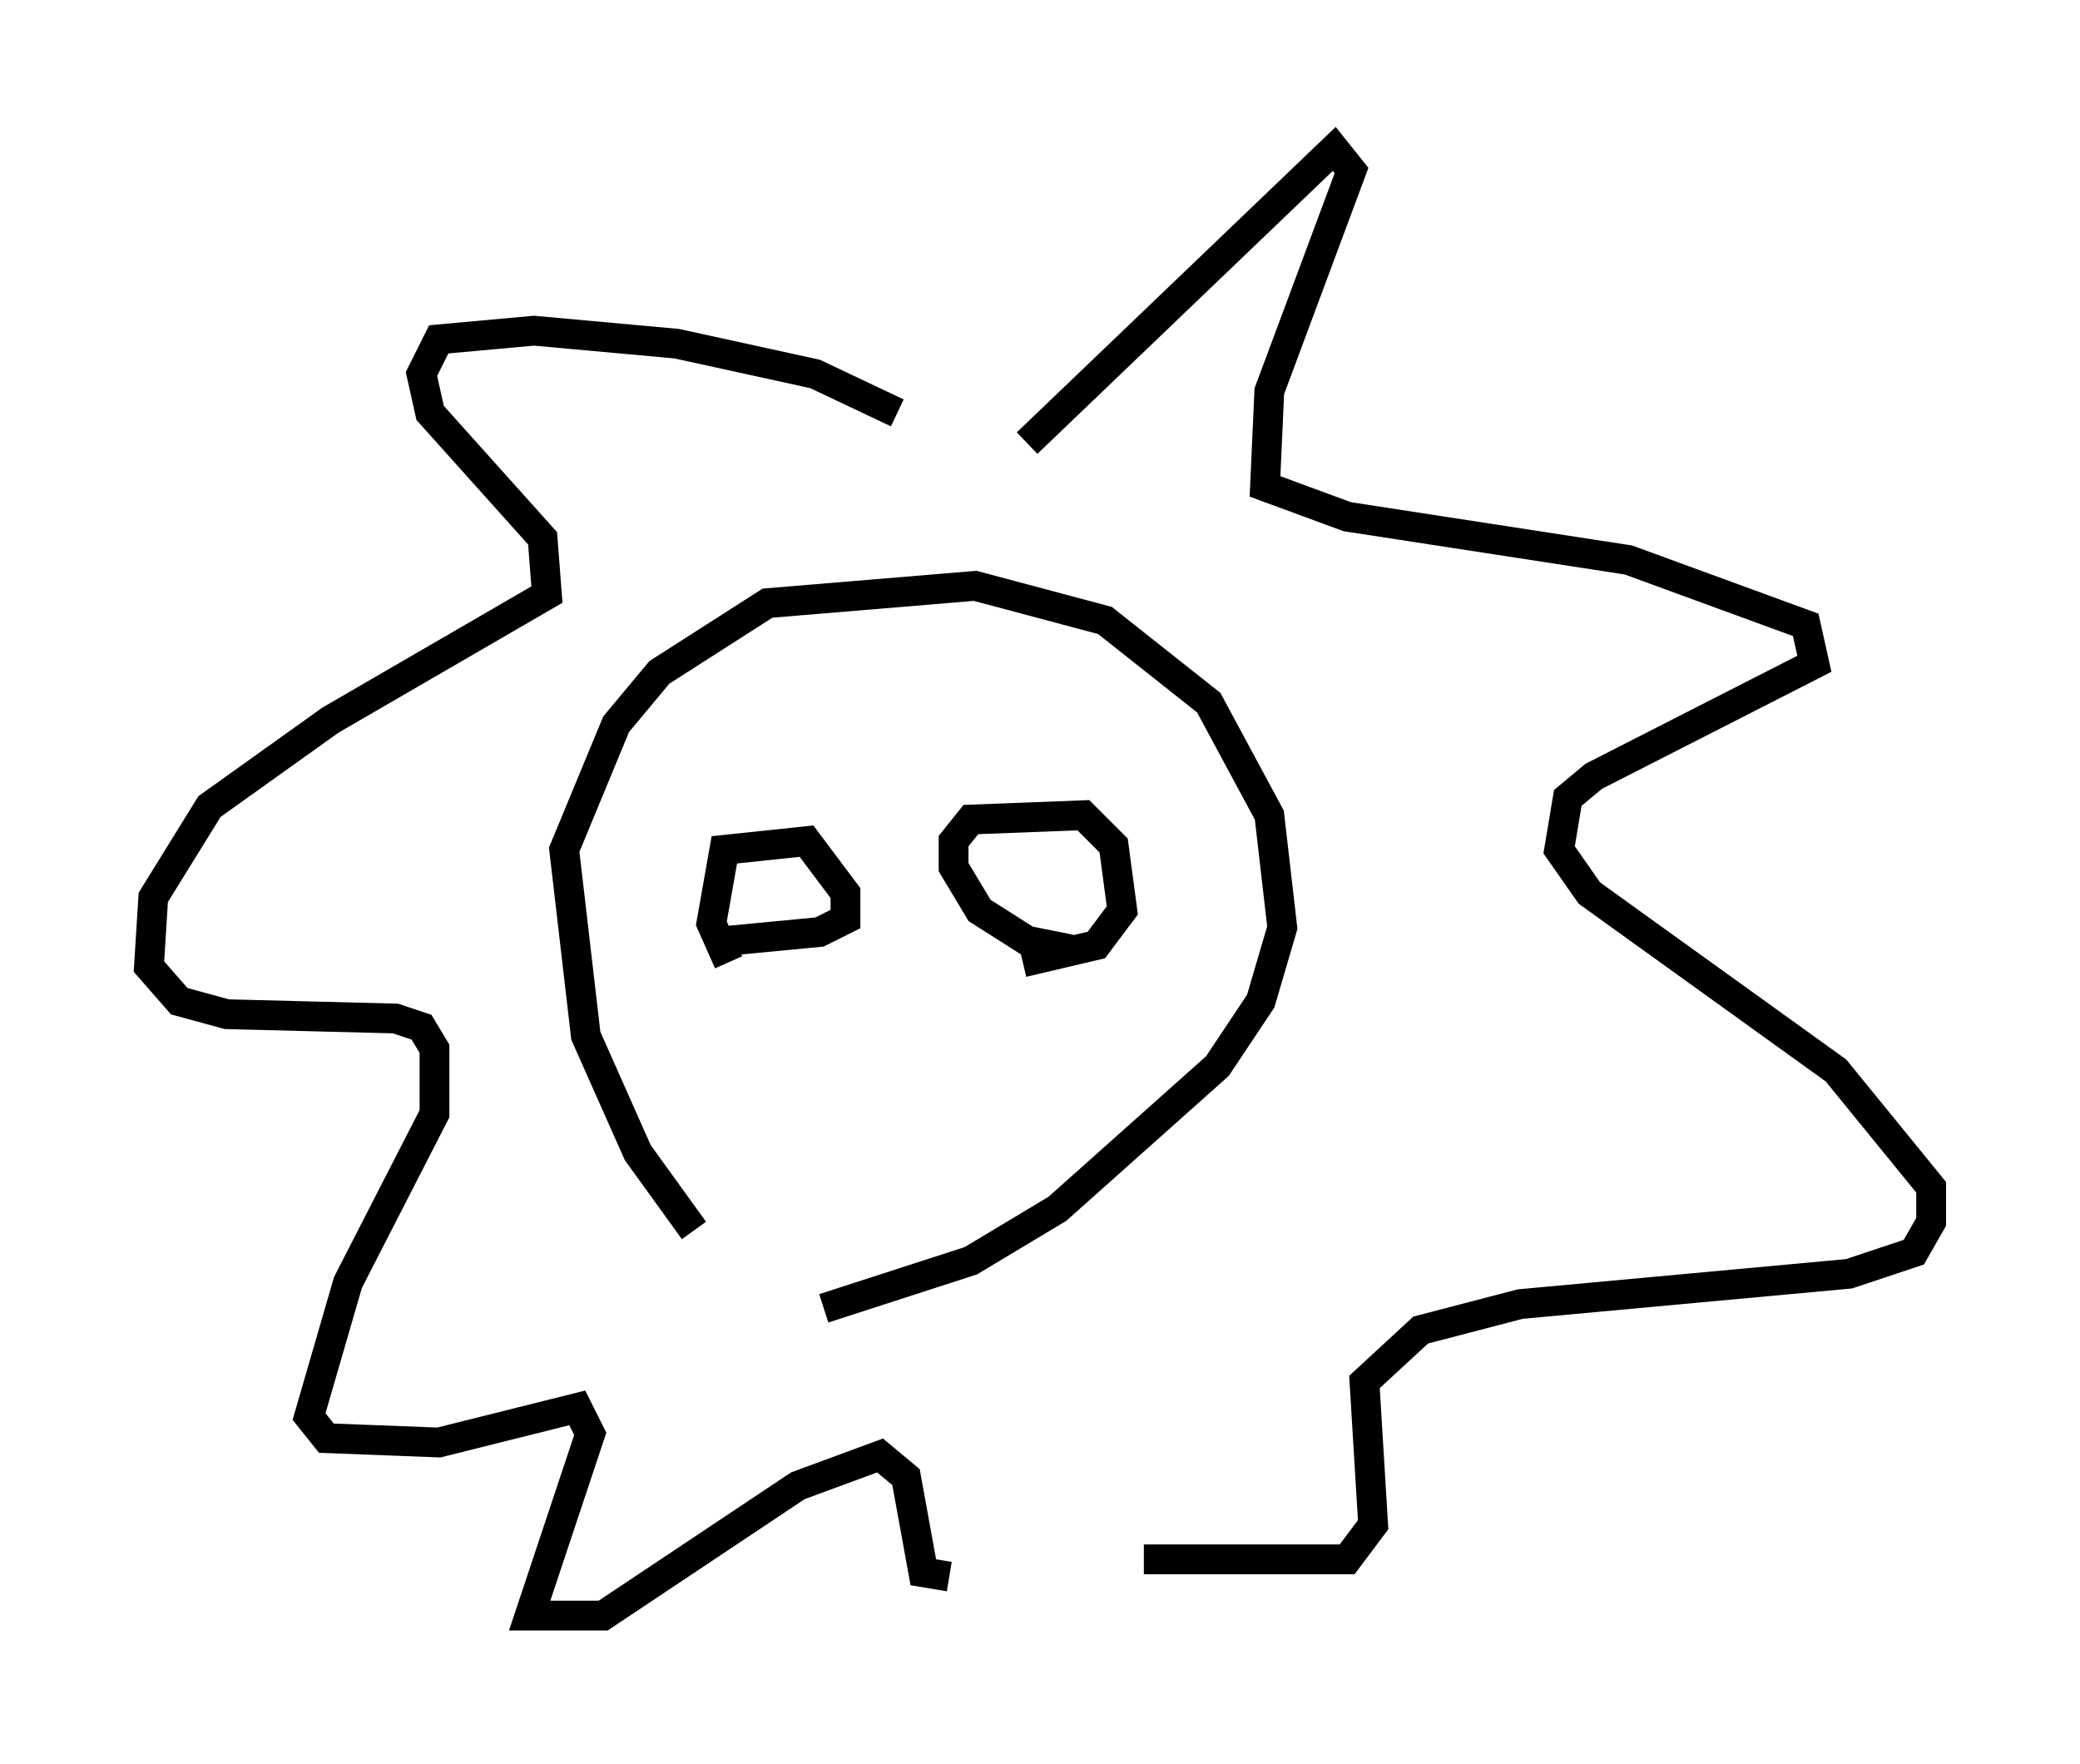 <?xml version="1.0" encoding="utf-8" ?>
<svg baseProfile="full" height="59.24" version="1.1" width="69.843" xmlns="http://www.w3.org/2000/svg" xmlns:ev="http://www.w3.org/2001/xml-events" xmlns:xlink="http://www.w3.org/1999/xlink"><defs /><rect fill="white" height="59.24" width="69.843" x="0" y="0" /><path d="M25.045, 42.62 m-1.743, -1.307 l-1.888, -2.615 -1.743, -3.922 l-0.726, -6.246 1.743, -4.212 l1.453, -1.743 3.631, -2.324 l6.972, -0.581 4.358, 1.162 l3.486, 2.76 2.034, 3.777 l0.436, 3.777 -0.726, 2.469 l-1.453, 2.179 -5.374, 4.793 l-2.905, 1.743 -4.939, 1.598 m6.827, -29.05 l10.313, -9.877 0.581, 0.726 l-2.76, 7.408 -0.145, 3.196 l2.76, 1.017 9.441, 1.453 l5.955, 2.179 0.291, 1.307 l-7.408, 3.777 -0.872, 0.726 l-0.291, 1.743 1.017, 1.453 l8.279, 5.955 3.196, 3.922 l0.0, 1.162 -0.581, 1.017 l-2.179, 0.726 -11.039, 1.017 l-3.341, 0.872 -1.888, 1.743 l0.291, 4.793 -0.872, 1.162 l-6.827, 0.0 m-8.279, -38.492 l-2.76, -1.307 -4.648, -1.017 l-4.793, -0.436 -3.196, 0.291 l-0.581, 1.162 0.291, 1.307 l3.777, 4.212 0.145, 1.888 l-7.263, 4.212 -4.067, 2.905 l-1.888, 3.05 -0.145, 2.324 l1.017, 1.162 1.598, 0.436 l5.665, 0.145 0.872, 0.291 l0.436, 0.726 0.0, 2.179 l-2.905, 5.665 -1.307, 4.503 l0.581, 0.726 3.777, 0.145 l4.648, -1.162 0.436, 0.872 l-2.034, 6.101 2.469, 0.0 l6.536, -4.358 2.76, -1.017 l0.872, 0.726 0.581, 3.196 l0.872, 0.145 m-7.408, -20.626 l-0.581, -1.307 0.436, -2.469 l2.76, -0.291 1.307, 1.743 l0.0, 0.872 -0.872, 0.436 l-3.05, 0.291 m11.475, 0.291 l-1.453, -0.291 -1.598, -1.017 l-0.872, -1.453 0.0, -0.872 l0.581, -0.726 3.777, -0.145 l1.017, 1.017 0.291, 2.179 l-0.872, 1.162 -2.469, 0.581 " fill="none" stroke="black" stroke-width="1" /></svg>